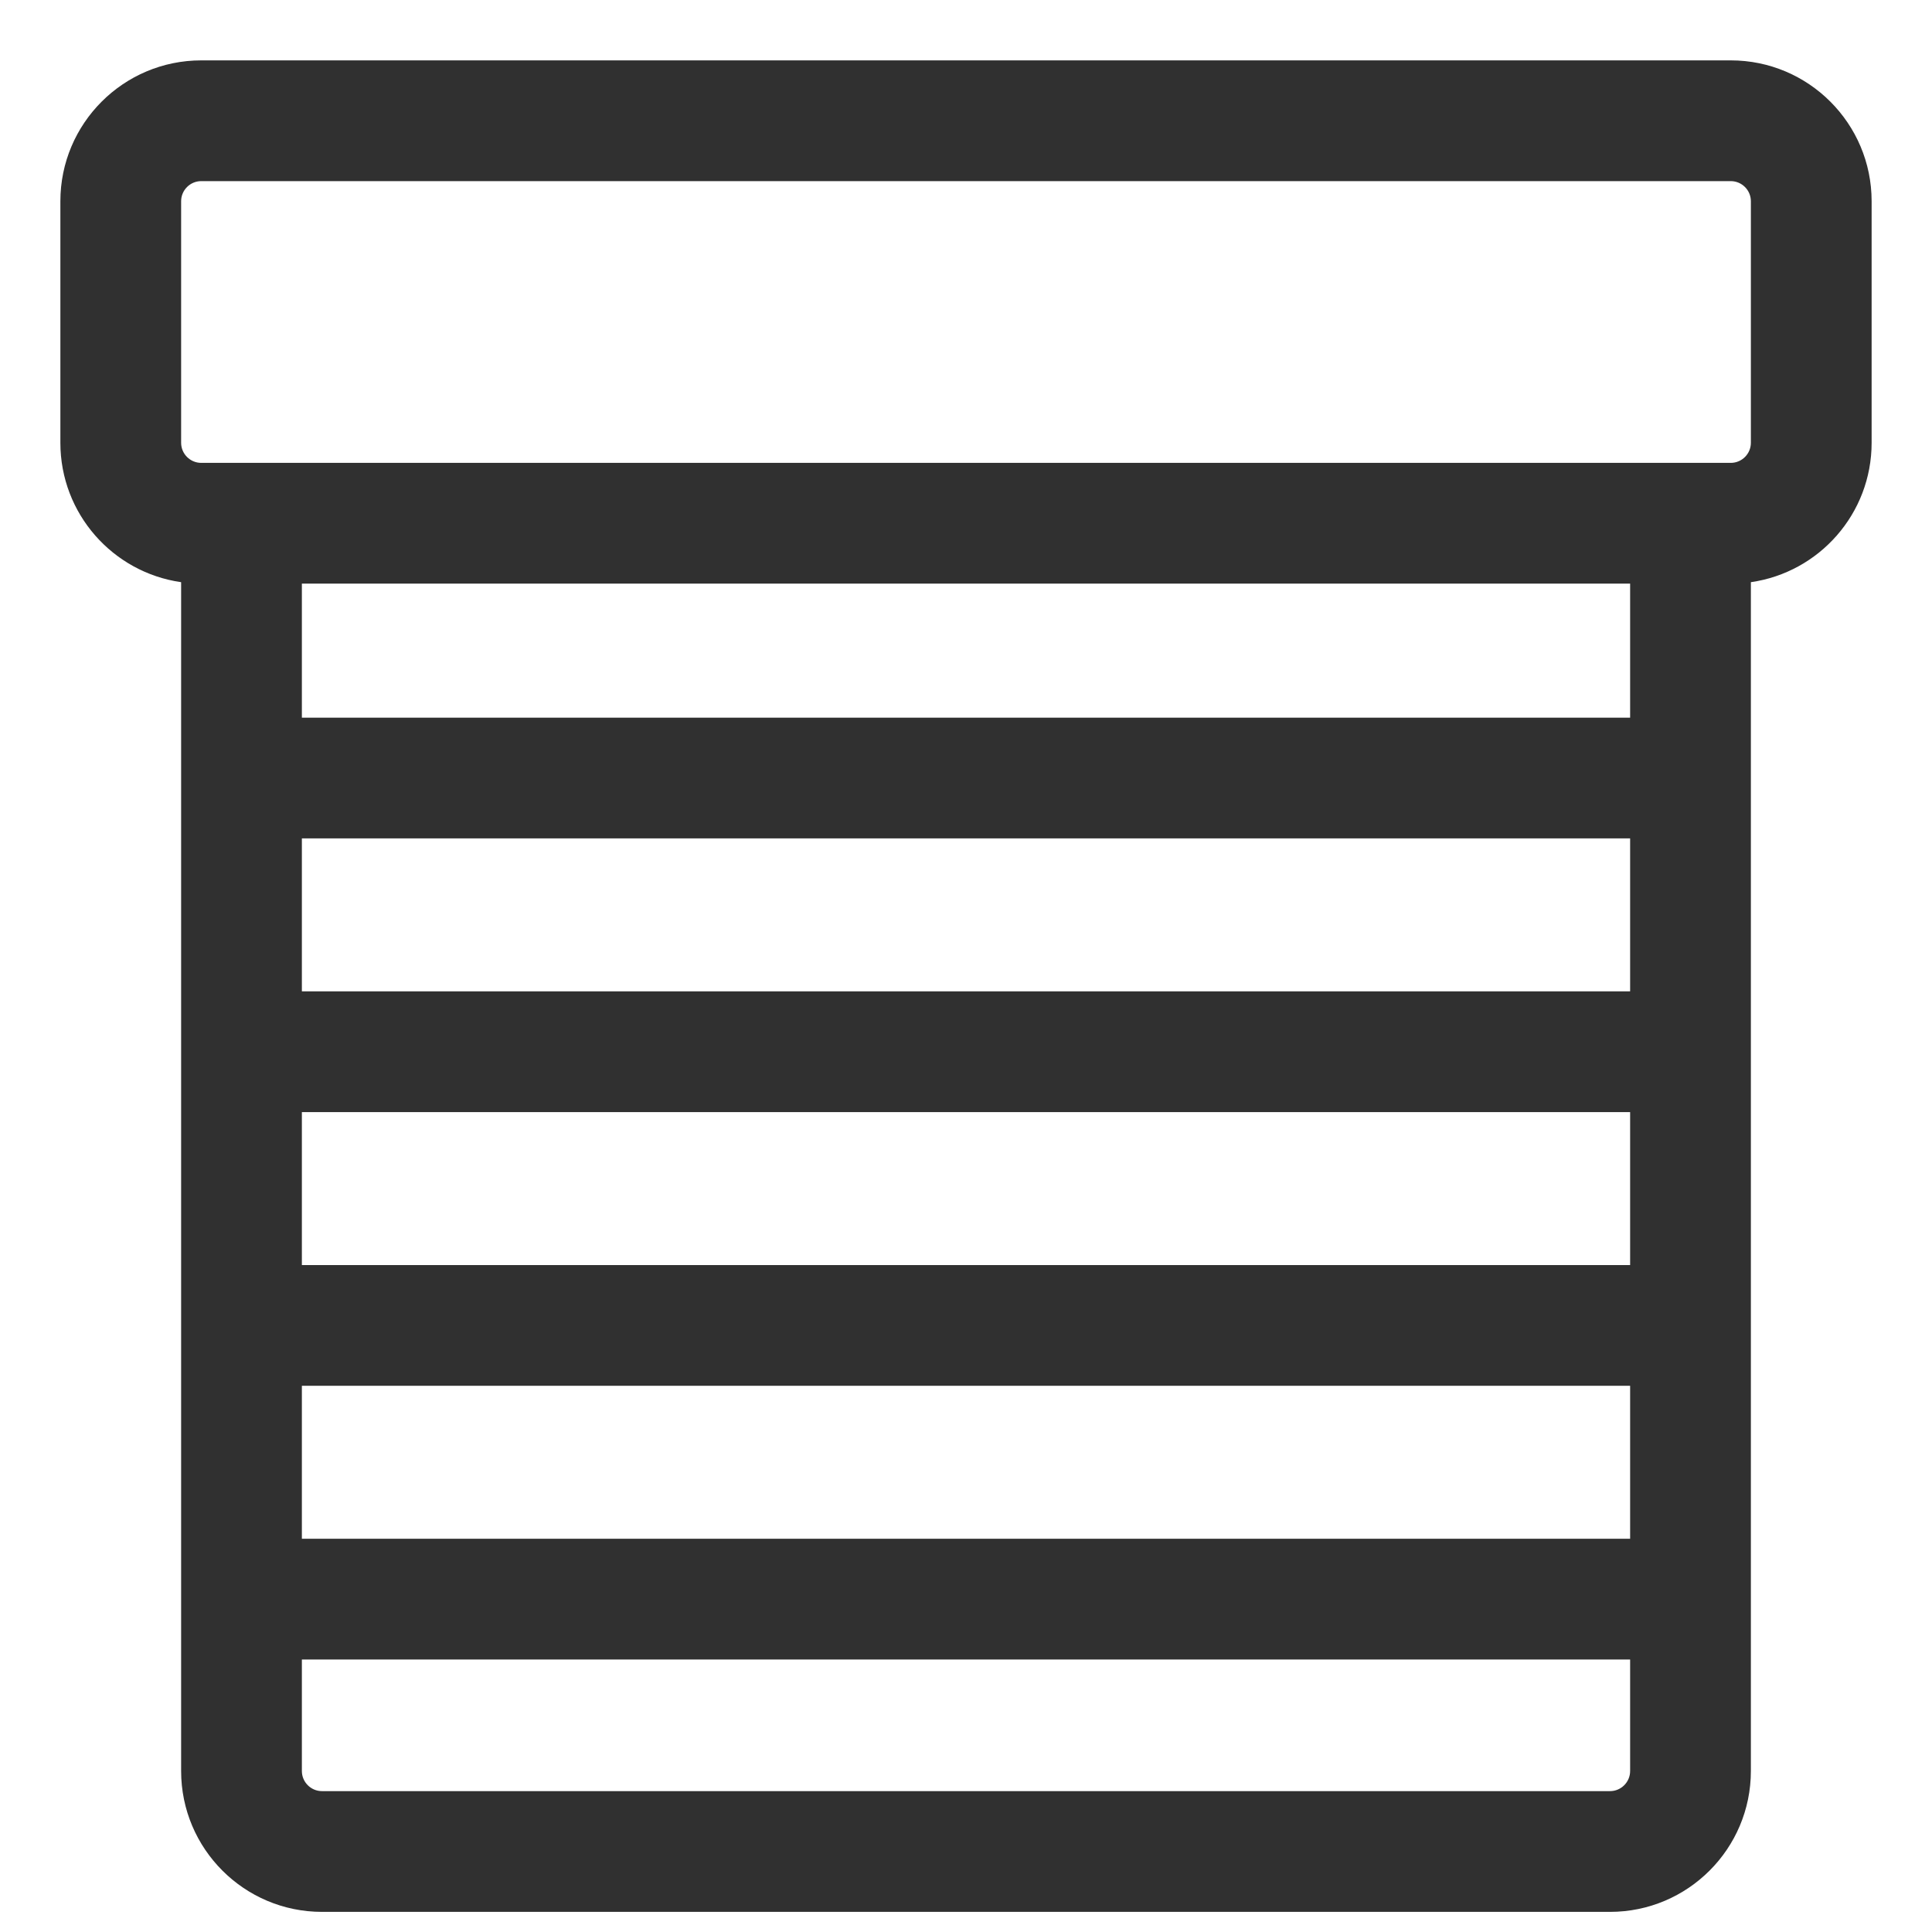 <svg width="24" height="24" viewBox="0 0 24 24" fill="none" xmlns="http://www.w3.org/2000/svg">
<path fill-rule="evenodd" clip-rule="evenodd" d="M2.5 0.75C1.534 0.75 0.75 1.534 0.75 2.5V5.5C0.75 6.382 1.402 7.111 2.25 7.232V12.333V22C2.25 22.966 3.034 23.75 4 23.75H20C20.966 23.75 21.75 22.966 21.75 22V12.333V7.232C22.598 7.111 23.25 6.382 23.25 5.5V2.5C23.25 1.534 22.466 0.75 21.5 0.75H2.5ZM20.25 7.25H3.75V8.915H20.25V7.25ZM2.25 2.5C2.25 2.362 2.362 2.25 2.5 2.25H21.5C21.638 2.25 21.75 2.362 21.75 2.5V5.5C21.75 5.638 21.638 5.75 21.5 5.75H2.5C2.362 5.75 2.25 5.638 2.25 5.5V2.5ZM3.75 12.315V10.415H20.25V12.315H3.75ZM3.75 13.815V15.715H20.25V13.815H3.75ZM3.75 17.215H20.25V19.115H3.75V17.215ZM3.75 20.615V22C3.75 22.138 3.862 22.25 4 22.25H20C20.138 22.25 20.25 22.138 20.25 22V20.615H3.75Z" fill="#303030"/>
</svg>
